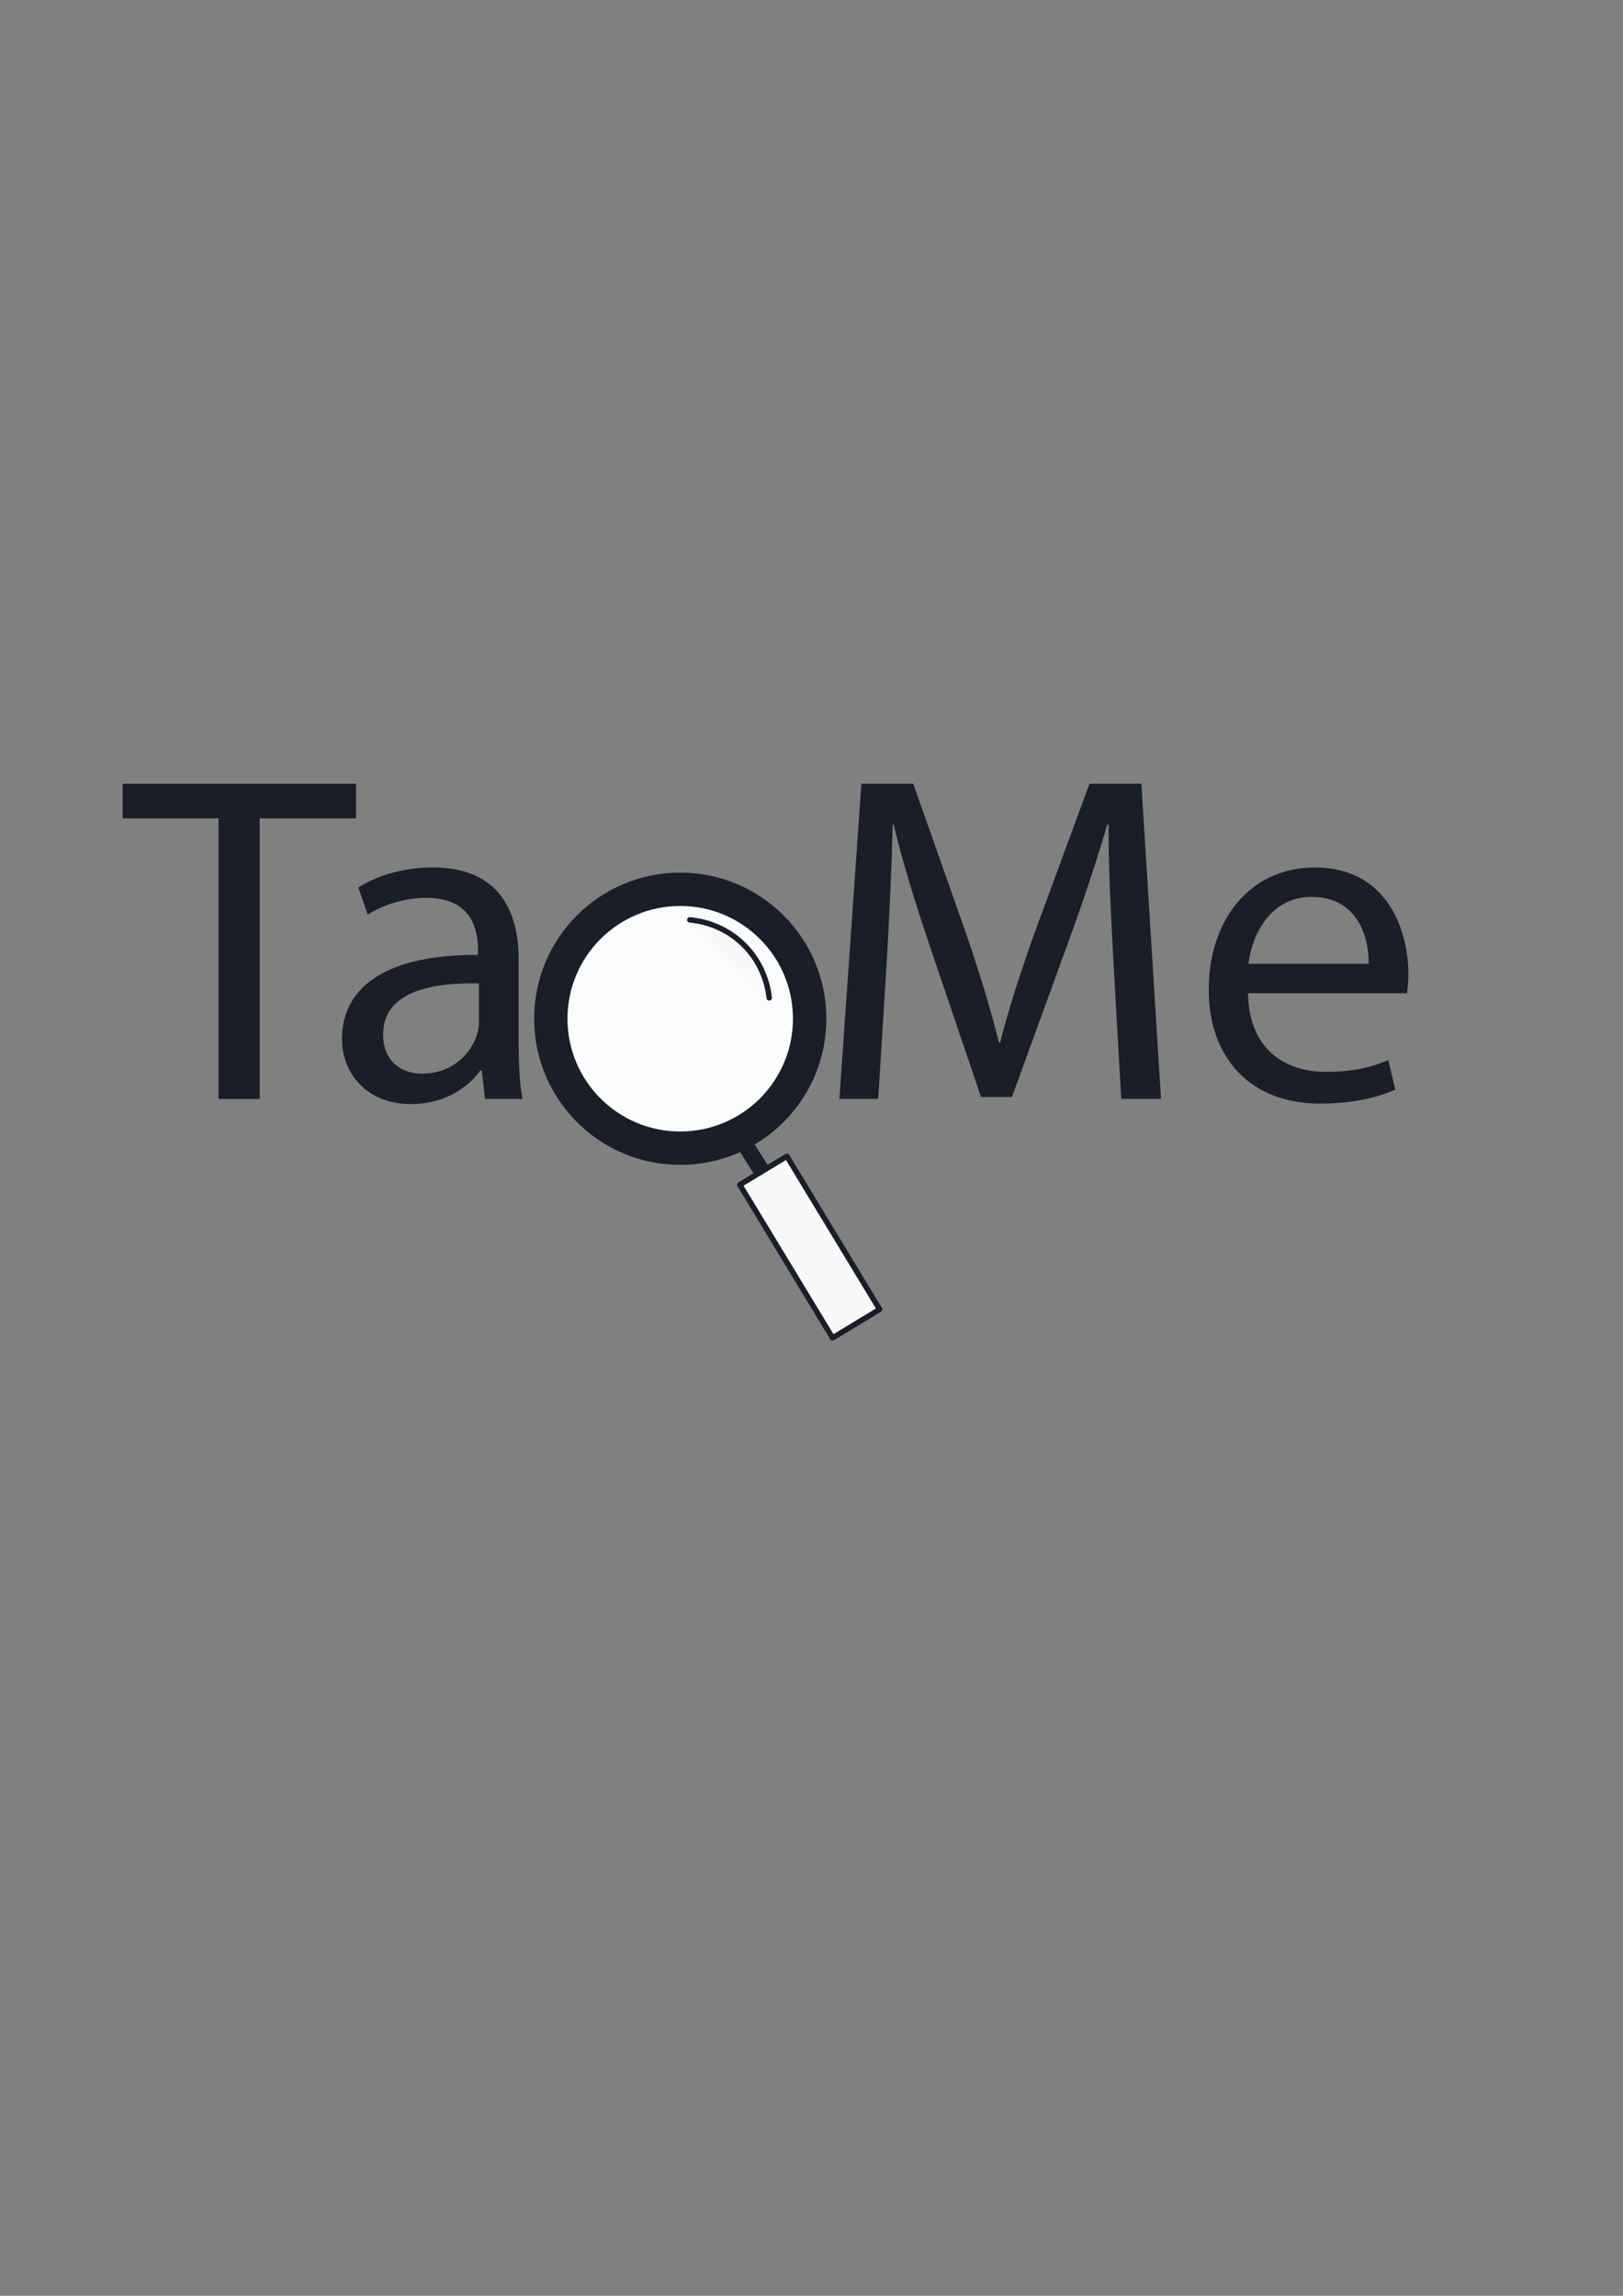 <?xml version="1.0" encoding="utf-8"?>
<!-- Generator: Adobe Illustrator 26.5.0, SVG Export Plug-In . SVG Version: 6.00 Build 0)  -->
<svg version="1.1" id="Layer_1" xmlns="http://www.w3.org/2000/svg" xmlns:xlink="http://www.w3.org/1999/xlink" x="0px" y="0px"
	 viewBox="0 0 595.28 841.89" style="enable-background:new 0 0 595.28 841.89;" xml:space="preserve">
<rect x="0" y="0" width="595.28" height="841.89" fill="#808080" stroke="none"/>
<style type="text/css">
	.st0{fill:#191E29;}
	.st1{fill:none;stroke:#191E29;stroke-width:6;stroke-linecap:round;stroke-miterlimit:10;}
	.st2{fill:#FAFCFD;}
	.st3{fill:#F9F9FA;stroke:#191E29;stroke-width:2;stroke-linecap:round;stroke-linejoin:round;stroke-miterlimit:10;}
</style>
<g>
	<path class="st0" d="M80.15,300.1H45v-12.69h85.57v12.69H95.24v102.89H80.15V300.1z"/>
	<path class="st0" d="M177.9,402.99l-1.2-10.46h-0.51c-4.63,6.52-13.55,12.35-25.38,12.35c-16.81,0-25.38-11.83-25.38-23.84
		c0-20.06,17.83-31.04,49.9-30.87v-1.71c0-6.86-1.89-19.21-18.86-19.21c-7.72,0-15.78,2.4-21.61,6.17l-3.43-9.95
		c6.86-4.46,16.8-7.37,27.26-7.37c25.38,0,31.55,17.32,31.55,33.95v31.04c0,7.2,0.34,14.23,1.37,19.89H177.9z M175.67,360.63
		c-16.46-0.34-35.15,2.57-35.15,18.69c0,9.77,6.52,14.4,14.23,14.4c10.8,0,17.66-6.86,20.06-13.89c0.51-1.54,0.86-3.26,0.86-4.8
		V360.63z"/>
	<path class="st0" d="M408.36,352.23c-0.86-16.12-1.89-35.5-1.72-49.9h-0.51c-3.95,13.55-8.75,27.95-14.58,43.9l-20.4,56.07h-11.32
		l-18.69-55.05c-5.49-16.29-10.12-31.21-13.38-44.93h-0.34c-0.34,14.4-1.2,33.78-2.23,51.1l-3.09,49.56h-14.23l8.06-115.58h19.03
		l19.72,55.9c4.8,14.23,8.75,26.92,11.66,38.93h0.51c2.91-11.66,7.03-24.35,12.17-38.93l20.58-55.9h19.03l7.2,115.58h-14.58
		L408.36,352.23z"/>
	<path class="st0" d="M457.74,364.24c0.34,20.4,13.38,28.81,28.47,28.81c10.8,0,17.32-1.89,22.98-4.29l2.57,10.81
		c-5.32,2.4-14.41,5.14-27.61,5.14c-25.55,0-40.81-16.8-40.81-41.84c0-25.04,14.75-44.76,38.93-44.76c27.09,0,34.3,23.84,34.3,39.1
		c0,3.09-0.34,5.49-0.51,7.03H457.74z M501.99,353.43c0.17-9.6-3.94-24.52-20.92-24.52c-15.26,0-21.95,14.06-23.15,24.52H501.99z"/>
</g>
<g>
	<line class="st1" x1="311.76" y1="480.11" x2="247.76" y2="379.77"/>
	<circle class="st0" cx="249.5" cy="373.58" r="53.59"/>
	<circle class="st2" cx="249.49" cy="373.58" r="41.35"/>
</g>
<rect x="287.09" y="424.49" transform="matrix(0.855 -0.518 0.518 0.855 -193.997 220.251)" class="st3" width="20.19" height="65.67"/>
<path class="st3" d="M252.99,337.33c2.63,0.22,11.65,1.32,19.43,8.76c8.15,7.79,9.45,17.3,9.71,19.84"/>
</svg>